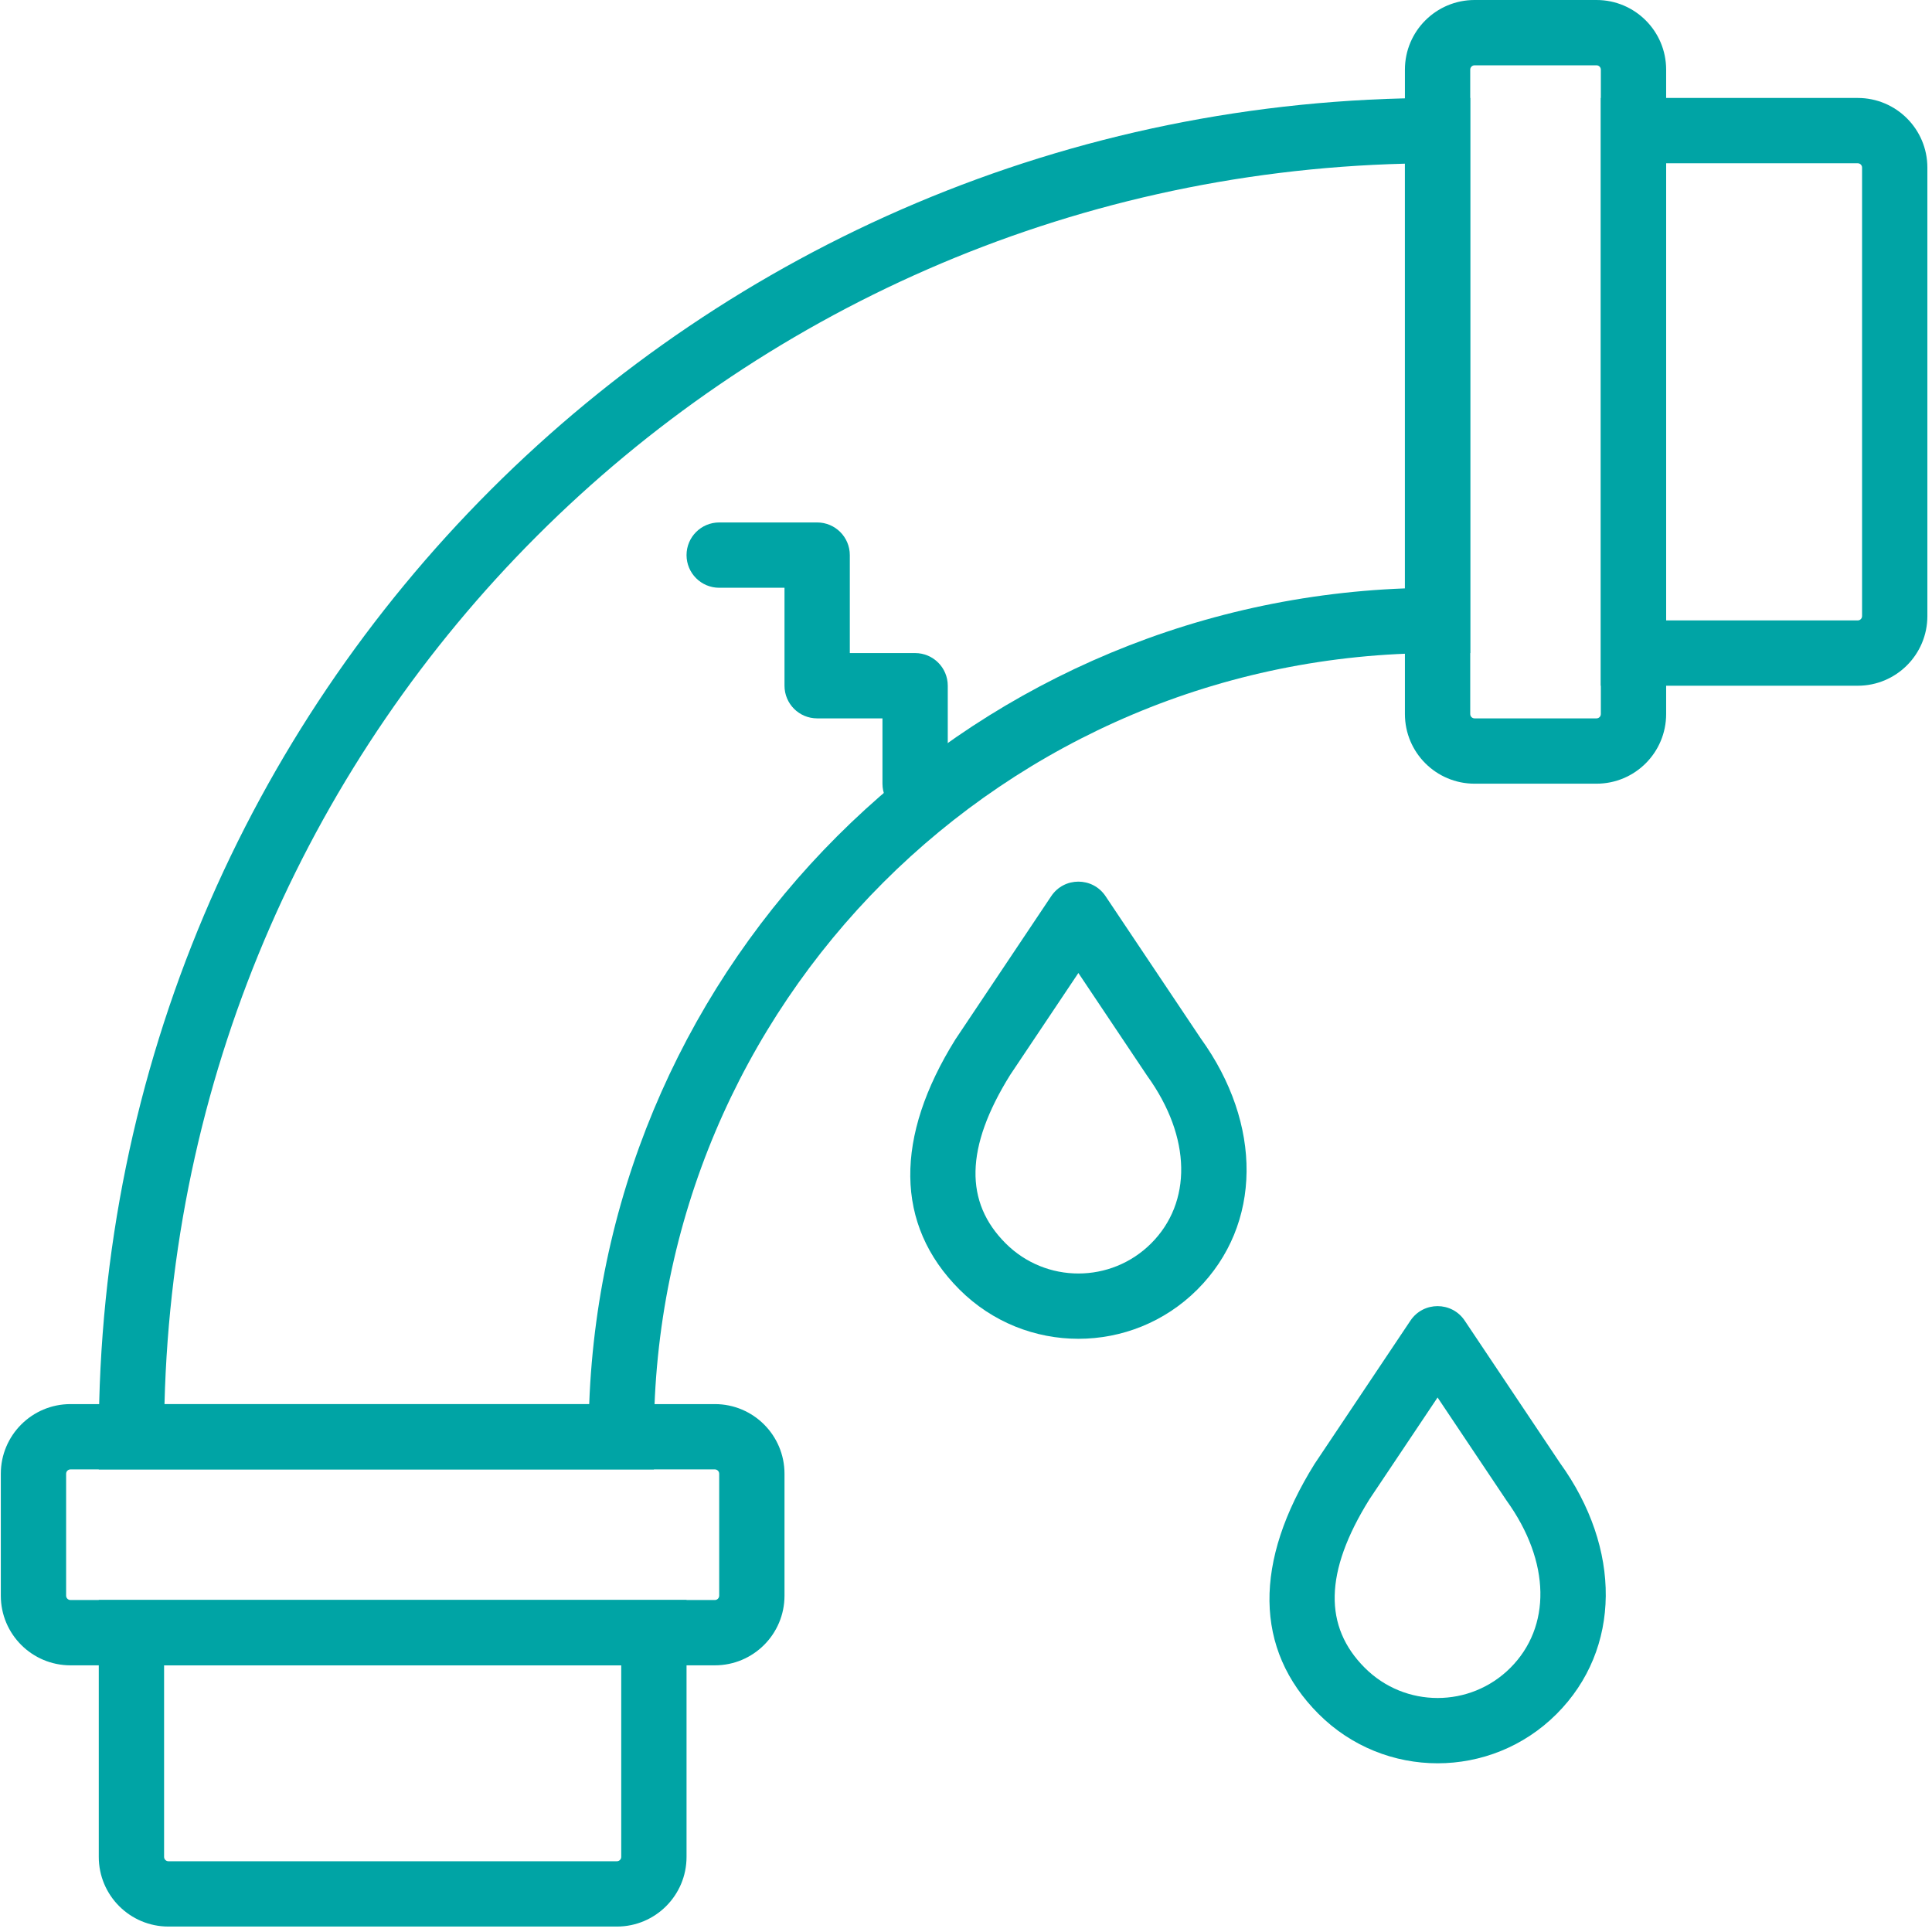<?xml version="1.0" encoding="UTF-8"?>
<svg width="71px" height="71px" viewBox="0 0 71 71" version="1.1" xmlns="http://www.w3.org/2000/svg" xmlns:xlink="http://www.w3.org/1999/xlink">
    <!-- Generator: Sketch 43.2 (39069) - http://www.bohemiancoding.com/sketch -->
    <title>Icon / Water Damage</title>
    <desc>Created with Sketch.</desc>
    <defs></defs>
    <g id="Icons-&amp;-Logos" stroke="none" stroke-width="1" fill="none" fill-rule="evenodd">
        <g id="Artboard" transform="translate(-878, -31)" fill="#00A4A5">
            <g id="Icon-/-Water-Damage" transform="translate(878, 31)">
                <g id="Group-18">
                    <path d="M22.83,61.2 L22.83,68.24 C22.83,68.328 22.759,68.4 22.671,68.4 L6.19,68.4 C6.102,68.4 6.03,68.329 6.03,68.24 L6.03,61.2 L22.83,61.2 Z M22.671,70.8 C24.084,70.8 25.23,69.654 25.23,68.24 L25.23,58.8 L3.63,58.8 L3.63,68.24 C3.63,69.654 4.776,70.8 6.19,70.8 L22.671,70.8 Z" id="Shape" fill-rule="nonzero"></path>
                    <path d="M26.271,58.8 L2.59,58.8 C2.502,58.8 2.43,58.729 2.43,58.64 L2.43,54.16 C2.43,54.071 2.502,54 2.59,54 L26.271,54 C26.359,54 26.43,54.072 26.43,54.16 L26.43,58.64 C26.43,58.728 26.359,58.8 26.271,58.8 Z M26.271,61.2 C27.684,61.2 28.83,60.054 28.83,58.64 L28.83,54.16 C28.83,52.746 27.684,51.6 26.271,51.6 L2.59,51.6 C1.176,51.6 0.03,52.746 0.03,54.16 L0.03,58.64 C0.03,60.054 1.176,61.2 2.59,61.2 L26.271,61.2 Z" id="Shape" fill-rule="nonzero"></path>
                    <path d="M61.23,6 L68.271,6 C68.359,6 68.43,6.072 68.43,6.159 L68.43,22.64 C68.43,22.729 68.359,22.8 68.271,22.8 L61.23,22.8 L61.23,6 Z M70.83,6.159 C70.83,4.746 69.684,3.6 68.271,3.6 L58.83,3.6 L58.83,25.2 L68.271,25.2 C69.685,25.2 70.83,24.054 70.83,22.64 L70.83,6.159 Z" id="Shape" fill-rule="nonzero"></path>
                    <path d="M58.83,2.559 L58.83,26.24 C58.83,26.329 58.759,26.4 58.671,26.4 L54.19,26.4 C54.101,26.4 54.03,26.329 54.03,26.24 L54.03,2.559 C54.03,2.472 54.102,2.4 54.19,2.4 L58.671,2.4 C58.759,2.4 58.83,2.472 58.83,2.559 Z M61.23,2.559 C61.23,1.146 60.084,-0 58.671,-0 L54.19,-0 C52.776,-0 51.63,1.146 51.63,2.559 L51.63,26.24 C51.63,27.654 52.776,28.8 54.19,28.8 L58.671,28.8 C60.085,28.8 61.23,27.654 61.23,26.24 L61.23,2.559 Z" id="Shape" fill-rule="nonzero"></path>
                    <path d="M3.63,54 L24.03,54 L24.03,52.8 C24.03,36.881 36.911,24 52.83,24 L54.03,24 L54.03,3.6 L52.83,3.6 C25.637,3.6 3.63,25.606 3.63,52.8 L3.63,54 Z M51.63,6.015 L51.63,21.623 C35.341,22.237 22.267,35.311 21.653,51.6 L6.045,51.6 C6.671,26.686 26.717,6.64 51.63,6.015 Z" id="Shape" fill-rule="nonzero"></path>
                    <path d="M31.23,24 L31.23,20.4 C31.23,19.737 30.693,19.2 30.03,19.2 L26.43,19.2 C25.767,19.2 25.23,19.737 25.23,20.4 C25.23,21.063 25.767,21.6 26.43,21.6 L28.83,21.6 L28.83,25.2 C28.83,25.863 29.367,26.4 30.03,26.4 L32.43,26.4 L32.43,28.8 C32.43,29.463 32.967,30 33.63,30 C34.293,30 34.83,29.463 34.83,28.8 L34.83,25.2 C34.83,24.537 34.293,24 33.63,24 L31.23,24 Z" id="Shape" fill-rule="nonzero"></path>
                    <path d="M35.259,47.389 C37.674,49.804 41.588,49.804 44.003,47.389 C46.394,44.996 46.392,41.299 44.128,38.163 L40.627,32.932 C40.152,32.222 39.108,32.222 38.633,32.932 L35.11,38.198 C32.876,41.782 32.874,45.004 35.259,47.389 Z M42.157,39.533 C43.8,41.808 43.801,44.196 42.306,45.692 C40.828,47.17 38.433,47.17 36.956,45.692 C35.452,44.188 35.453,42.184 37.125,39.5 L39.63,35.757 L42.157,39.533 Z" id="Shape" fill-rule="nonzero"></path>
                    <path d="M48.459,62.989 C50.874,65.404 54.788,65.404 57.203,62.989 C59.594,60.596 59.592,56.899 57.328,53.763 L53.827,48.532 C53.352,47.822 52.308,47.822 51.833,48.532 L48.31,53.798 C46.076,57.382 46.074,60.604 48.459,62.989 Z M55.357,55.133 C57,57.408 57.001,59.796 55.506,61.292 C54.028,62.77 51.633,62.77 50.156,61.292 C48.652,59.788 48.653,57.784 50.325,55.1 L52.83,51.357 L55.357,55.133 Z" id="Shape" fill-rule="nonzero"></path>
                </g>
            </g>
        </g>
    </g>
</svg>